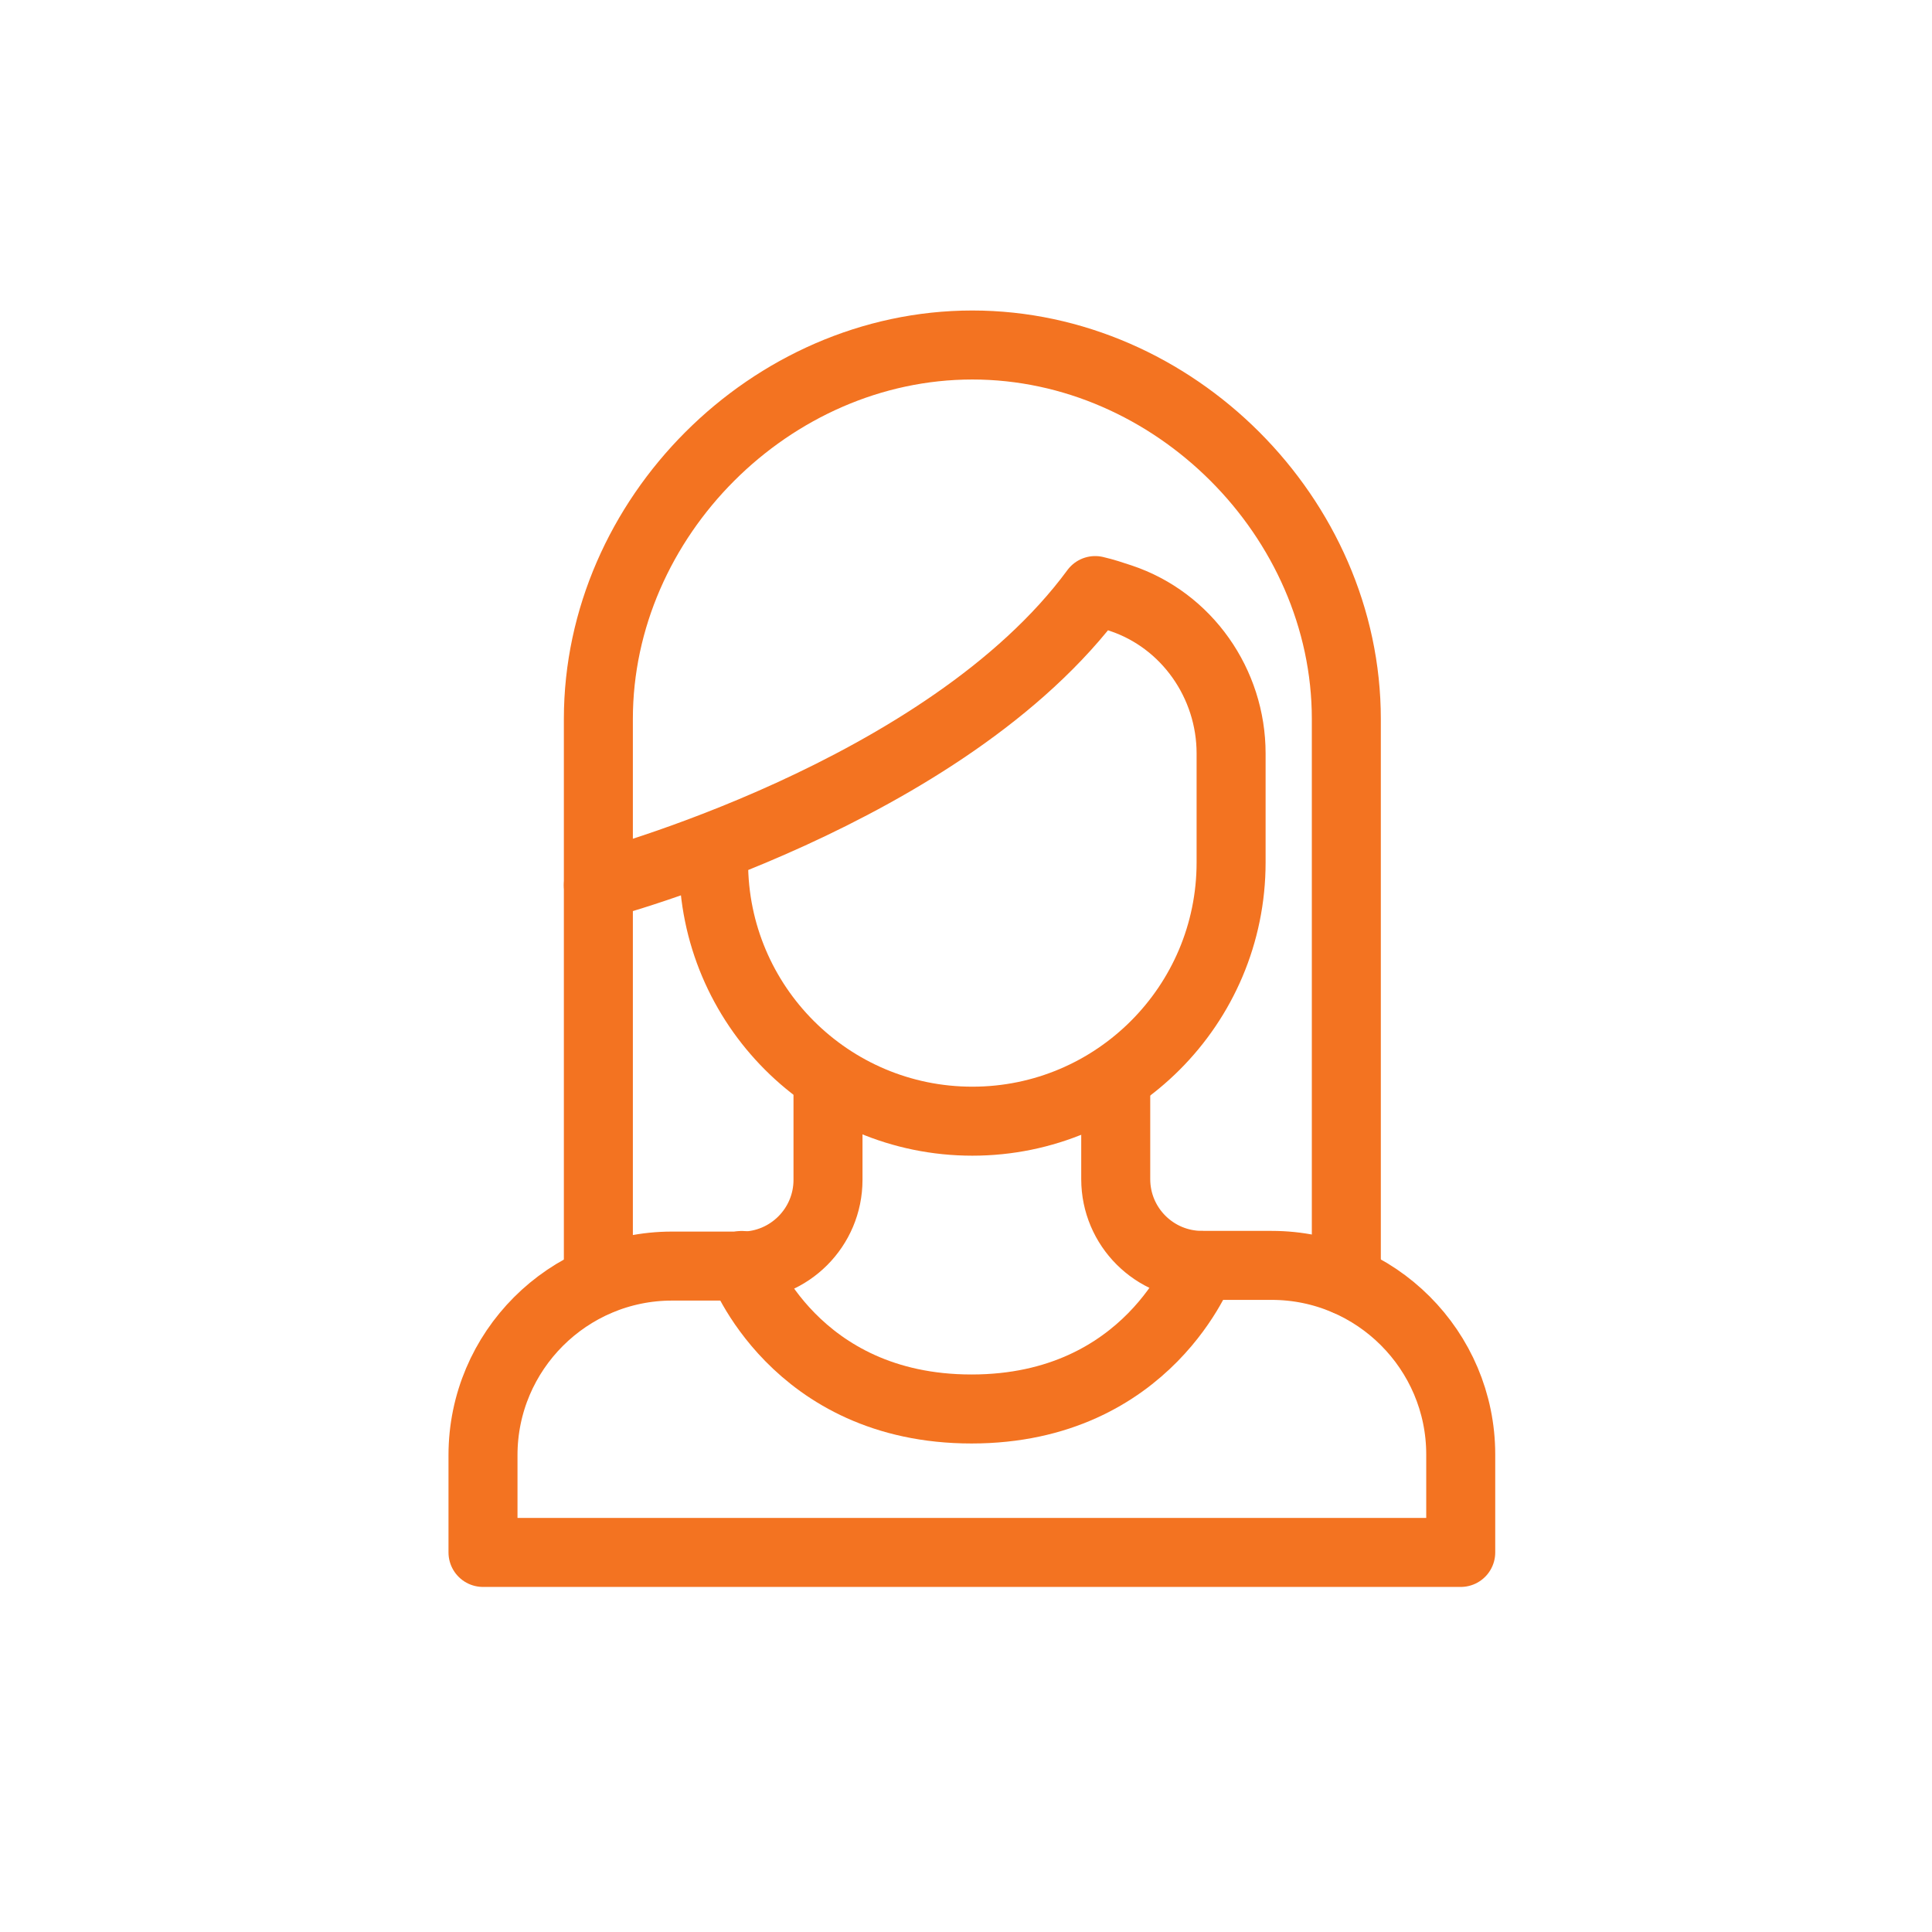 <svg width="28" height="28" viewBox="0 0 28 28" fill="none" xmlns="http://www.w3.org/2000/svg">
<path d="M16.17 15.629V17.089C16.17 17.779 16.73 18.339 17.42 18.339H18.43C19.94 18.339 21.17 19.569 21.17 21.079V22.499H7V21.089C7 19.579 8.23 18.349 9.74 18.349H10.75C11.44 18.349 12 17.789 12 17.099V15.639" stroke="#F37321" stroke-miterlimit="10" stroke-linecap="round" stroke-linejoin="round"/>
<path d="M10.75 18.34C10.75 18.34 11.51 20.42 14.08 20.42C16.65 20.42 17.41 18.34 17.41 18.34" stroke="#F37321" stroke-miterlimit="10" stroke-linecap="round" stroke-linejoin="round"/>
<path d="M8.672 18.56V10.42C8.672 7.5 11.172 5 14.092 5C17.012 5 19.512 7.5 19.512 10.42V18.56" stroke="#F37321" stroke-miterlimit="10" stroke-linecap="round" stroke-linejoin="round"/>
<path d="M8.672 12.829C8.672 12.829 13.702 11.509 15.872 8.559C16.002 8.589 16.122 8.629 16.242 8.669C17.202 8.989 17.842 9.909 17.842 10.919V12.069V12.499C17.842 14.569 16.162 16.249 14.092 16.249C12.022 16.249 10.342 14.569 10.342 12.499V12.269" stroke="#F37321" stroke-miterlimit="10" stroke-linecap="round" stroke-linejoin="round"/>
</svg>

